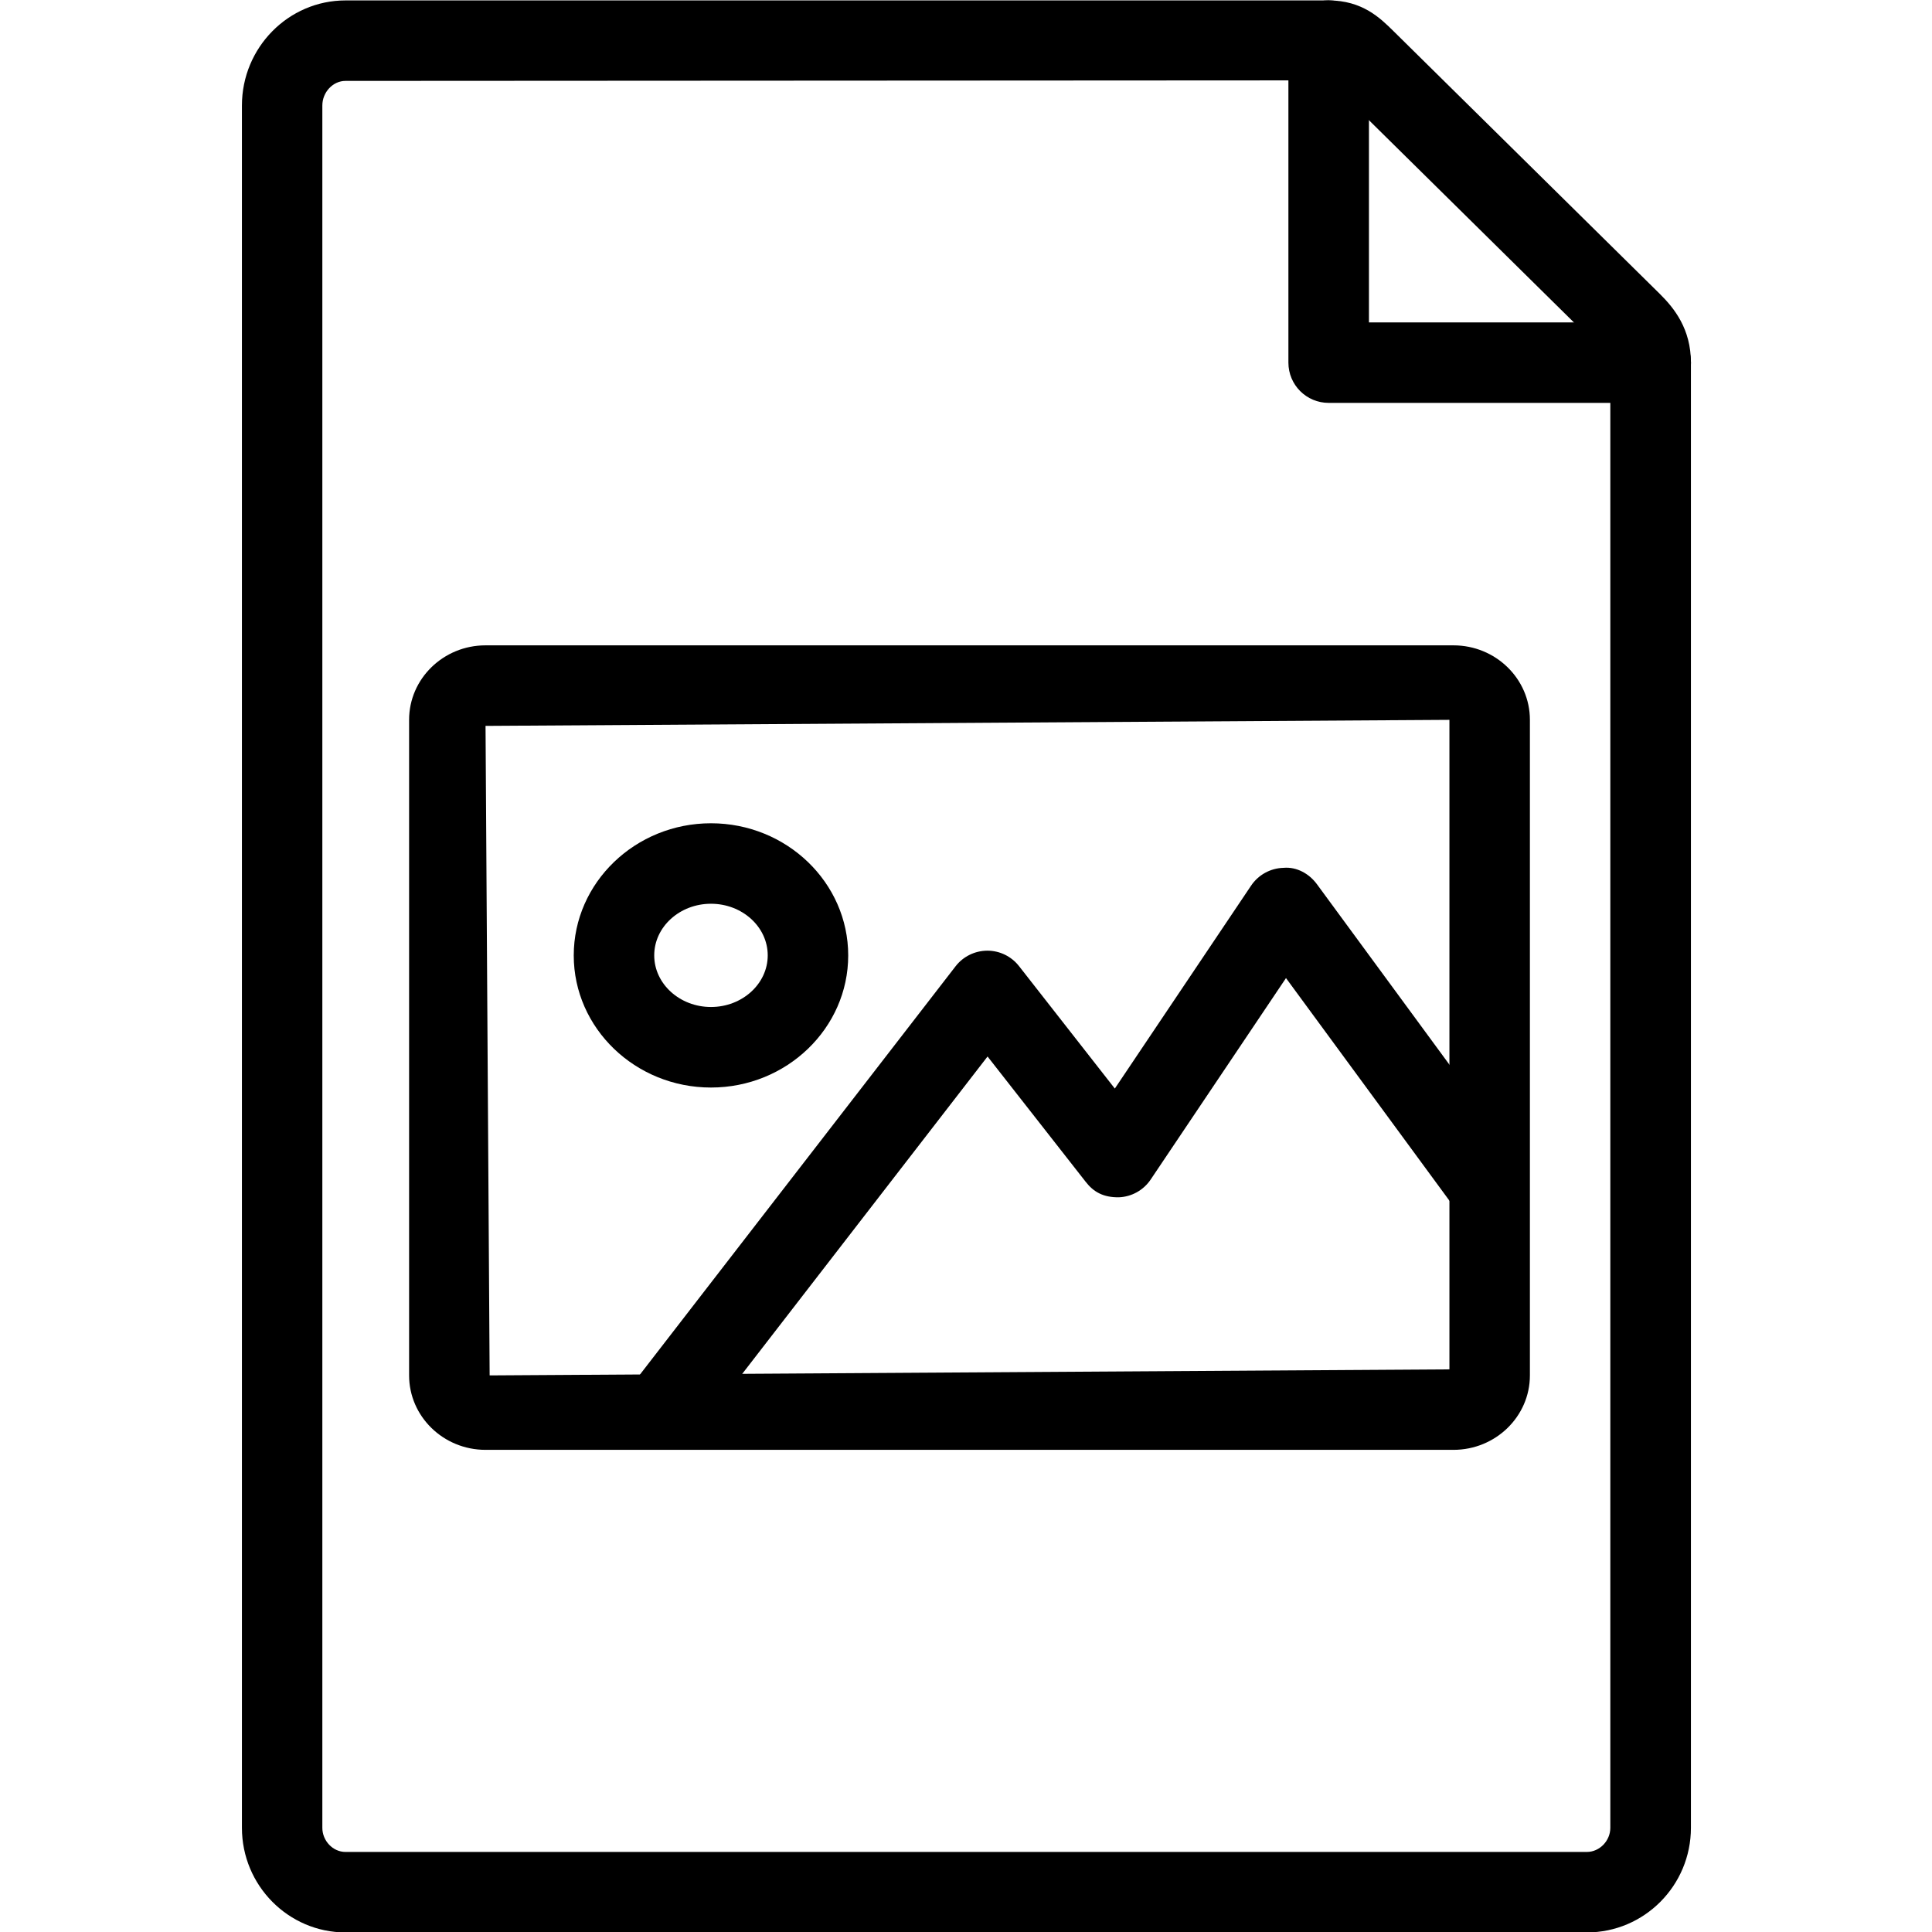 <svg version="1.1" xmlns="http://www.w3.org/2000/svg" width="32" height="32" viewBox="0 0 32 32">
<title>image_photo_file</title>
<path d="M27.34 6.673h-5.333c-0.369 0-0.667-0.298-0.667-0.667v-5.333c0-0.369 0.298-0.667 0.667-0.667s0.667 0.298 0.667 0.667v4.667h4.667c0.369 0 0.667 0.298 0.667 0.667s-0.298 0.667-0.667 0.667z"></path>
<path d="M26.284 32.007h-20.561c-0.946 0-1.716-0.777-1.716-1.733v-28.526c0-0.96 0.77-1.741 1.716-1.741h16.284c0.557 0 0.854 0.292 1.070 0.505l4.417 4.358c0.238 0.236 0.513 0.579 0.513 1.137v24.267c0 0.956-0.772 1.733-1.723 1.733zM21.997 1.331l-16.275 0.009c-0.208 0-0.383 0.187-0.383 0.408v28.526c0 0.216 0.175 0.4 0.383 0.4h20.561c0.211 0 0.389-0.184 0.389-0.4v-24.267c0-0.047 0-0.072-0.117-0.187l-4.417-4.358c-0.037-0.037-0.115-0.114-0.142-0.13z"></path>
<path d="M24.074 24.014h-16.033c-0.697 0-1.265-0.553-1.265-1.233v-10.859c0-0.68 0.568-1.233 1.265-1.233h16.033c0.698 0 1.266 0.553 1.266 1.233v10.859c0 0.68-0.568 1.233-1.266 1.233zM24.007 11.923l-15.965 0.1 0.068 10.758 15.897-0.1v-10.758z"></path>
<path d="M11.776 18.013c-1.253 0-2.273-0.982-2.273-2.188s1.020-2.189 2.273-2.189 2.273 0.982 2.273 2.189c0 1.206-1.020 2.188-2.273 2.188zM11.776 14.969c-0.518 0-0.94 0.383-0.94 0.855 0 0.471 0.422 0.855 0.94 0.855s0.94-0.384 0.94-0.855c0-0.472-0.422-0.855-0.94-0.855z"></path>
<path d="M11.040 23.953c-0.142 0-0.286-0.046-0.407-0.139-0.292-0.225-0.345-0.643-0.12-0.935l5.314-6.874c0.126-0.163 0.32-0.258 0.526-0.259h0.001c0.204 0 0.398 0.094 0.525 0.257l1.586 2.027 2.257-3.361c0.121-0.18 0.322-0.29 0.539-0.295 0.216-0.019 0.423 0.096 0.552 0.272l3.385 4.61c0.217 0.297 0.154 0.714-0.143 0.932-0.293 0.216-0.712 0.156-0.932-0.143l-2.823-3.845-2.24 3.335c-0.119 0.178-0.316 0.288-0.529 0.296-0.254 0.003-0.418-0.087-0.549-0.257l-1.625-2.075-4.789 6.195c-0.132 0.171-0.329 0.259-0.528 0.259z"></path>
</svg>
